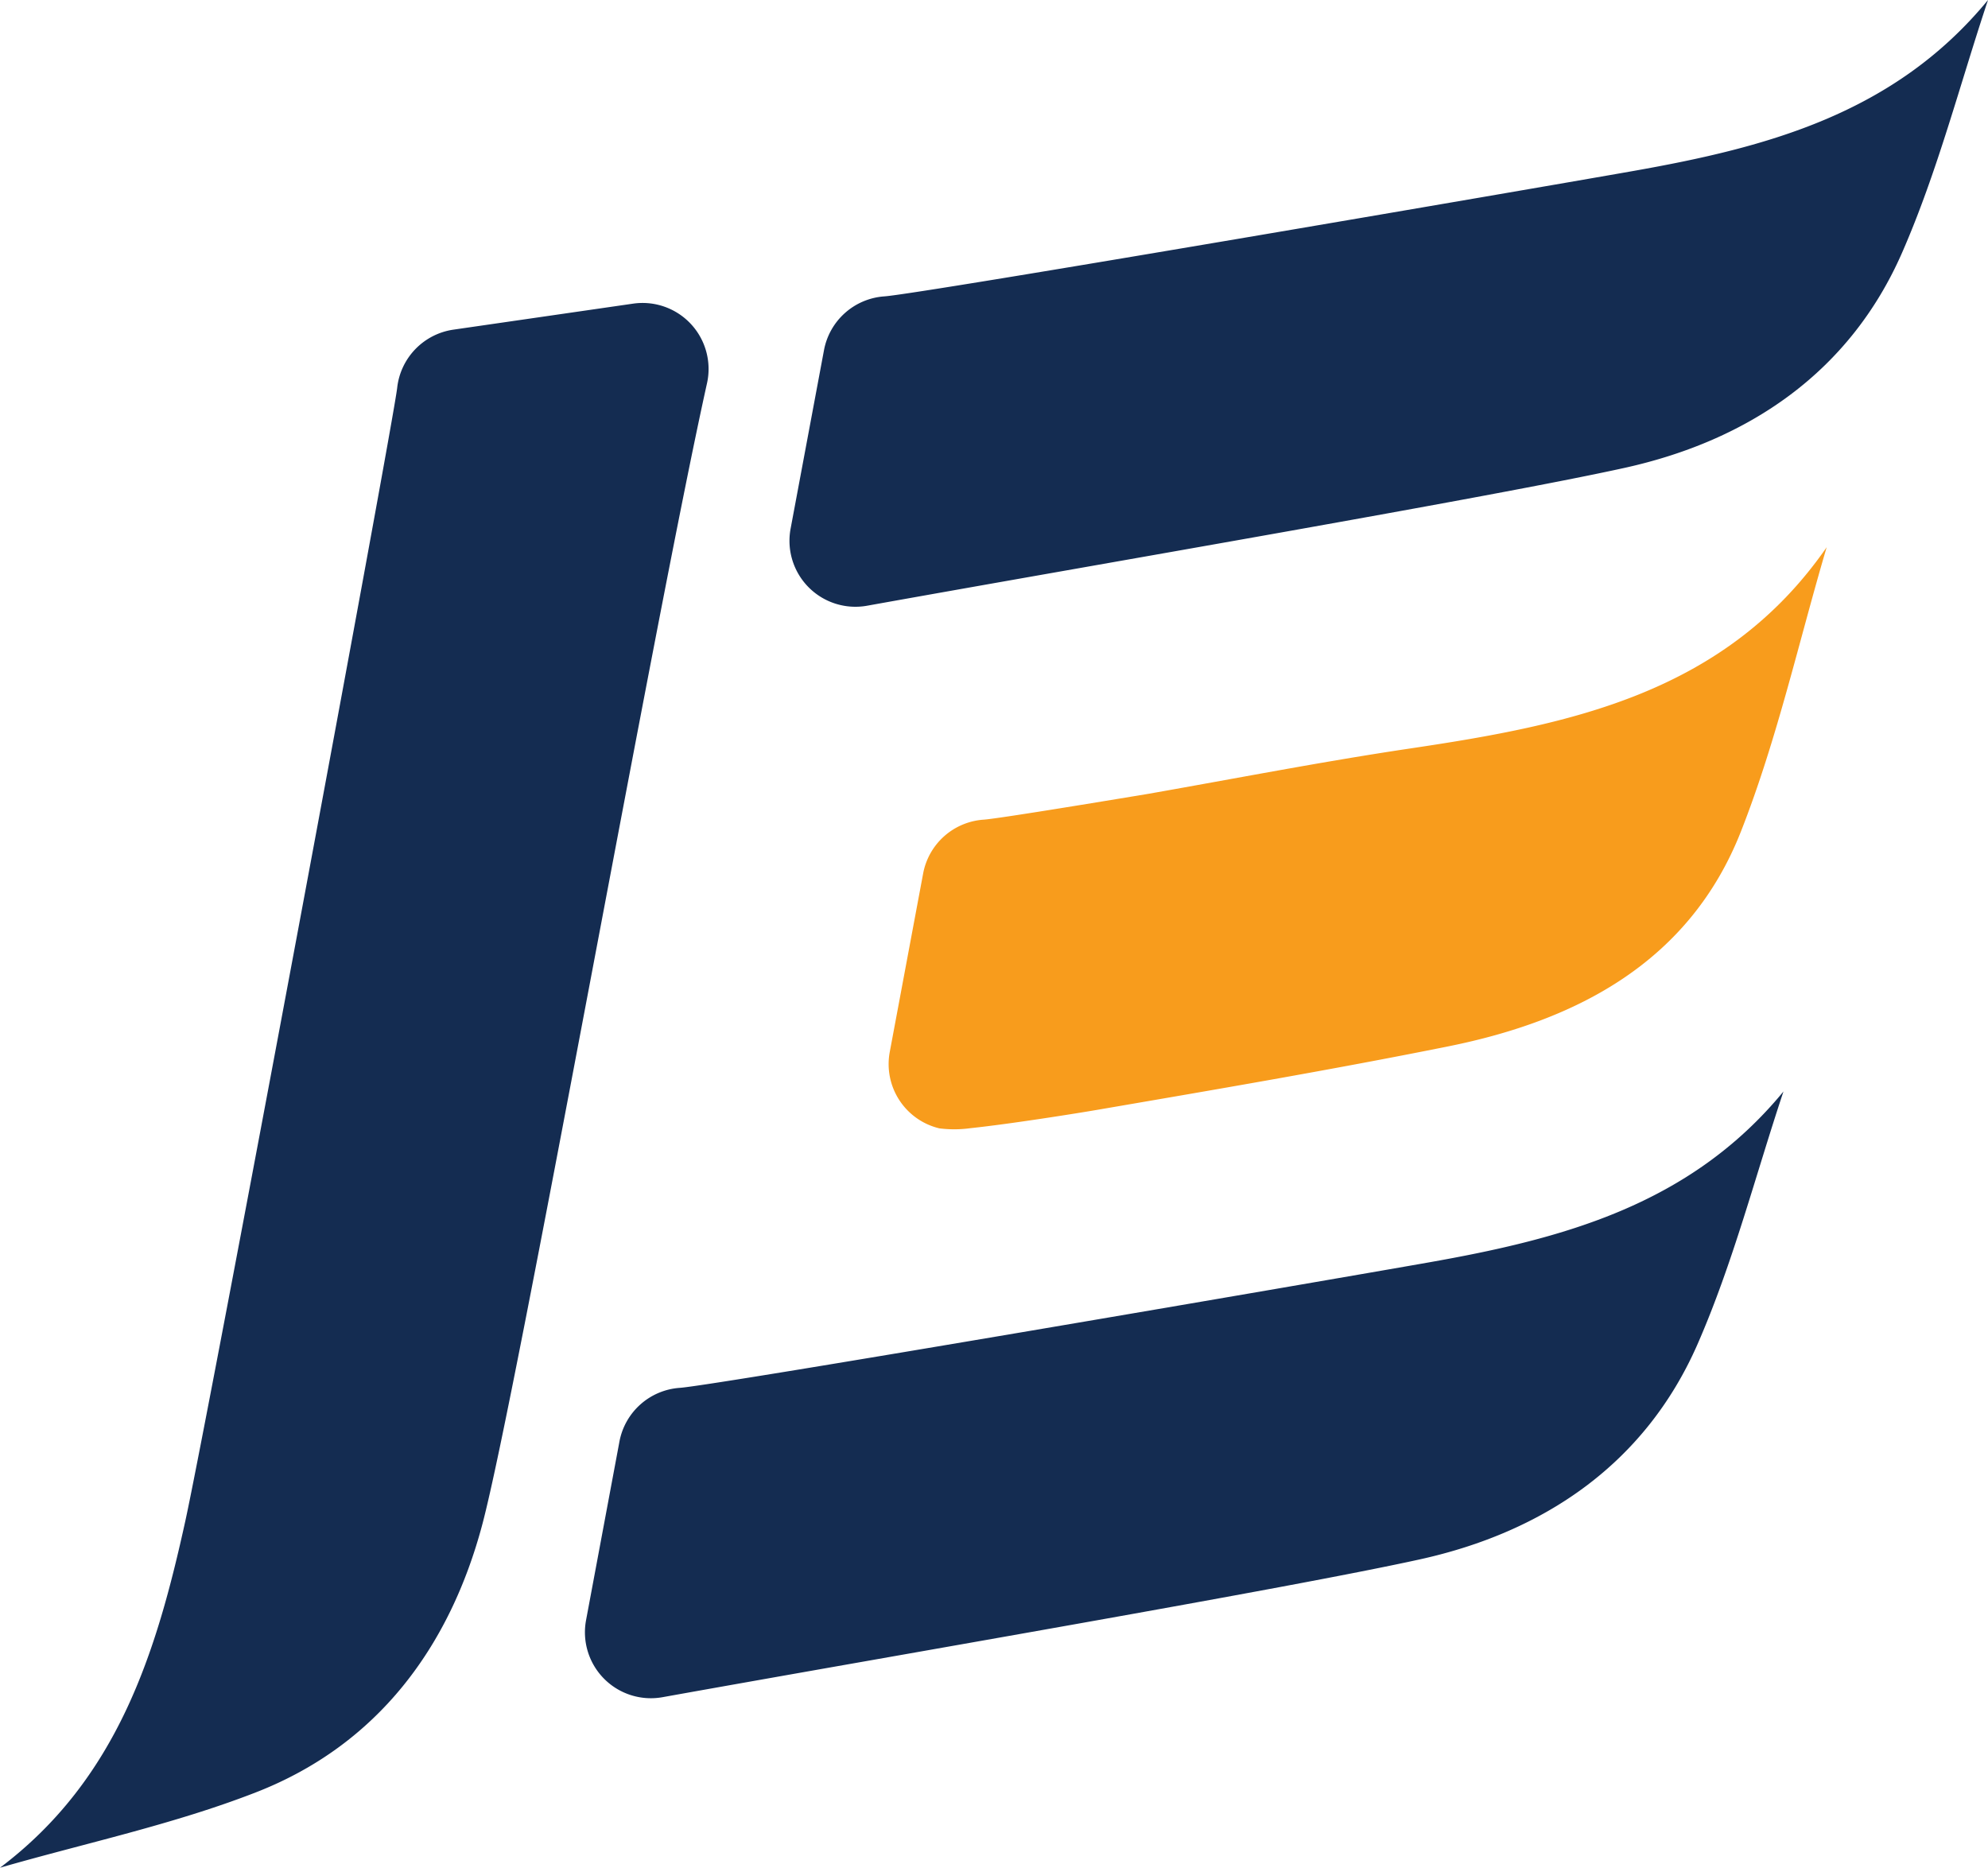 <svg id="Group_135" data-name="Group 135" xmlns="http://www.w3.org/2000/svg" width="289.993" height="272.432" viewBox="0 0 289.993 272.432">
  <g id="Group_256" data-name="Group 256" transform="translate(0 0)">
    <path id="Path_129" data-name="Path 129" d="M178.509,54.518C164.232,57.038,74.6,72.435,69.334,72.8a9.634,9.634,0,0,0-8.8,7.846l-4.863,26.016a9.62,9.62,0,0,0,11.153,11.26c34.352-6.166,91.376-15.892,110.461-20.1,18.105-3.99,32.882-13.937,40.529-31.423,5.175-11.837,8.417-24.524,12.521-36.829C216.663,46.2,197.987,51.077,178.509,54.518" transform="translate(29.823 129.64)" fill="#142c51"/>
    <path id="Path_130" data-name="Path 130" d="M184.05,24.955C169.773,27.475,80.137,42.872,74.875,43.232a9.64,9.64,0,0,0-8.8,7.846L61.208,77.095A9.62,9.62,0,0,0,72.36,88.355c34.352-6.166,91.376-15.892,110.461-20.1,18.105-3.99,32.882-13.937,40.529-31.423C228.526,24.993,231.768,12.305,235.871,0,222.2,16.635,203.528,21.514,184.05,24.955" transform="translate(54.122)" fill="#142c51"/>
    <path id="Path_131" data-name="Path 131" d="M66.724,185.7C69.832,171.545,97.016,25.816,97.592,20.576a9.642,9.642,0,0,1,8.2-8.476l26.194-3.791a9.628,9.628,0,0,1,10.8,11.611c-7.577,34.072-27.755,147.447-32.747,166.344-4.739,17.922-15.283,32.279-33.071,39.2-12.041,4.685-24.847,7.394-37.314,10.986,17.19-12.962,22.833-31.423,27.071-50.745" transform="translate(-39.653 35.985)" fill="#142c51"/>
    <path id="Path_132" data-name="Path 132" d="M139.851,44.167c-12.8,1.906-25.521,4.389-38.278,6.629-12.849,2.133-22.4,3.657-24.013,3.764a9.645,9.645,0,0,0-8.8,7.846L63.893,88.423a9.639,9.639,0,0,0,7.232,11.164,17.265,17.265,0,0,0,4.54-.027c5.924-.625,15.741-2.2,18.509-2.676,17.071-2.93,34.153-5.832,51.133-9.246,18.918-3.8,35.3-12.386,42.764-31.4,5.256-13.377,8.4-27.583,12.488-41.418C185.776,36.154,163.153,40.7,139.851,44.167" transform="translate(65.901 65.002)" fill="#f89c1c"/>
  </g>
</svg>
